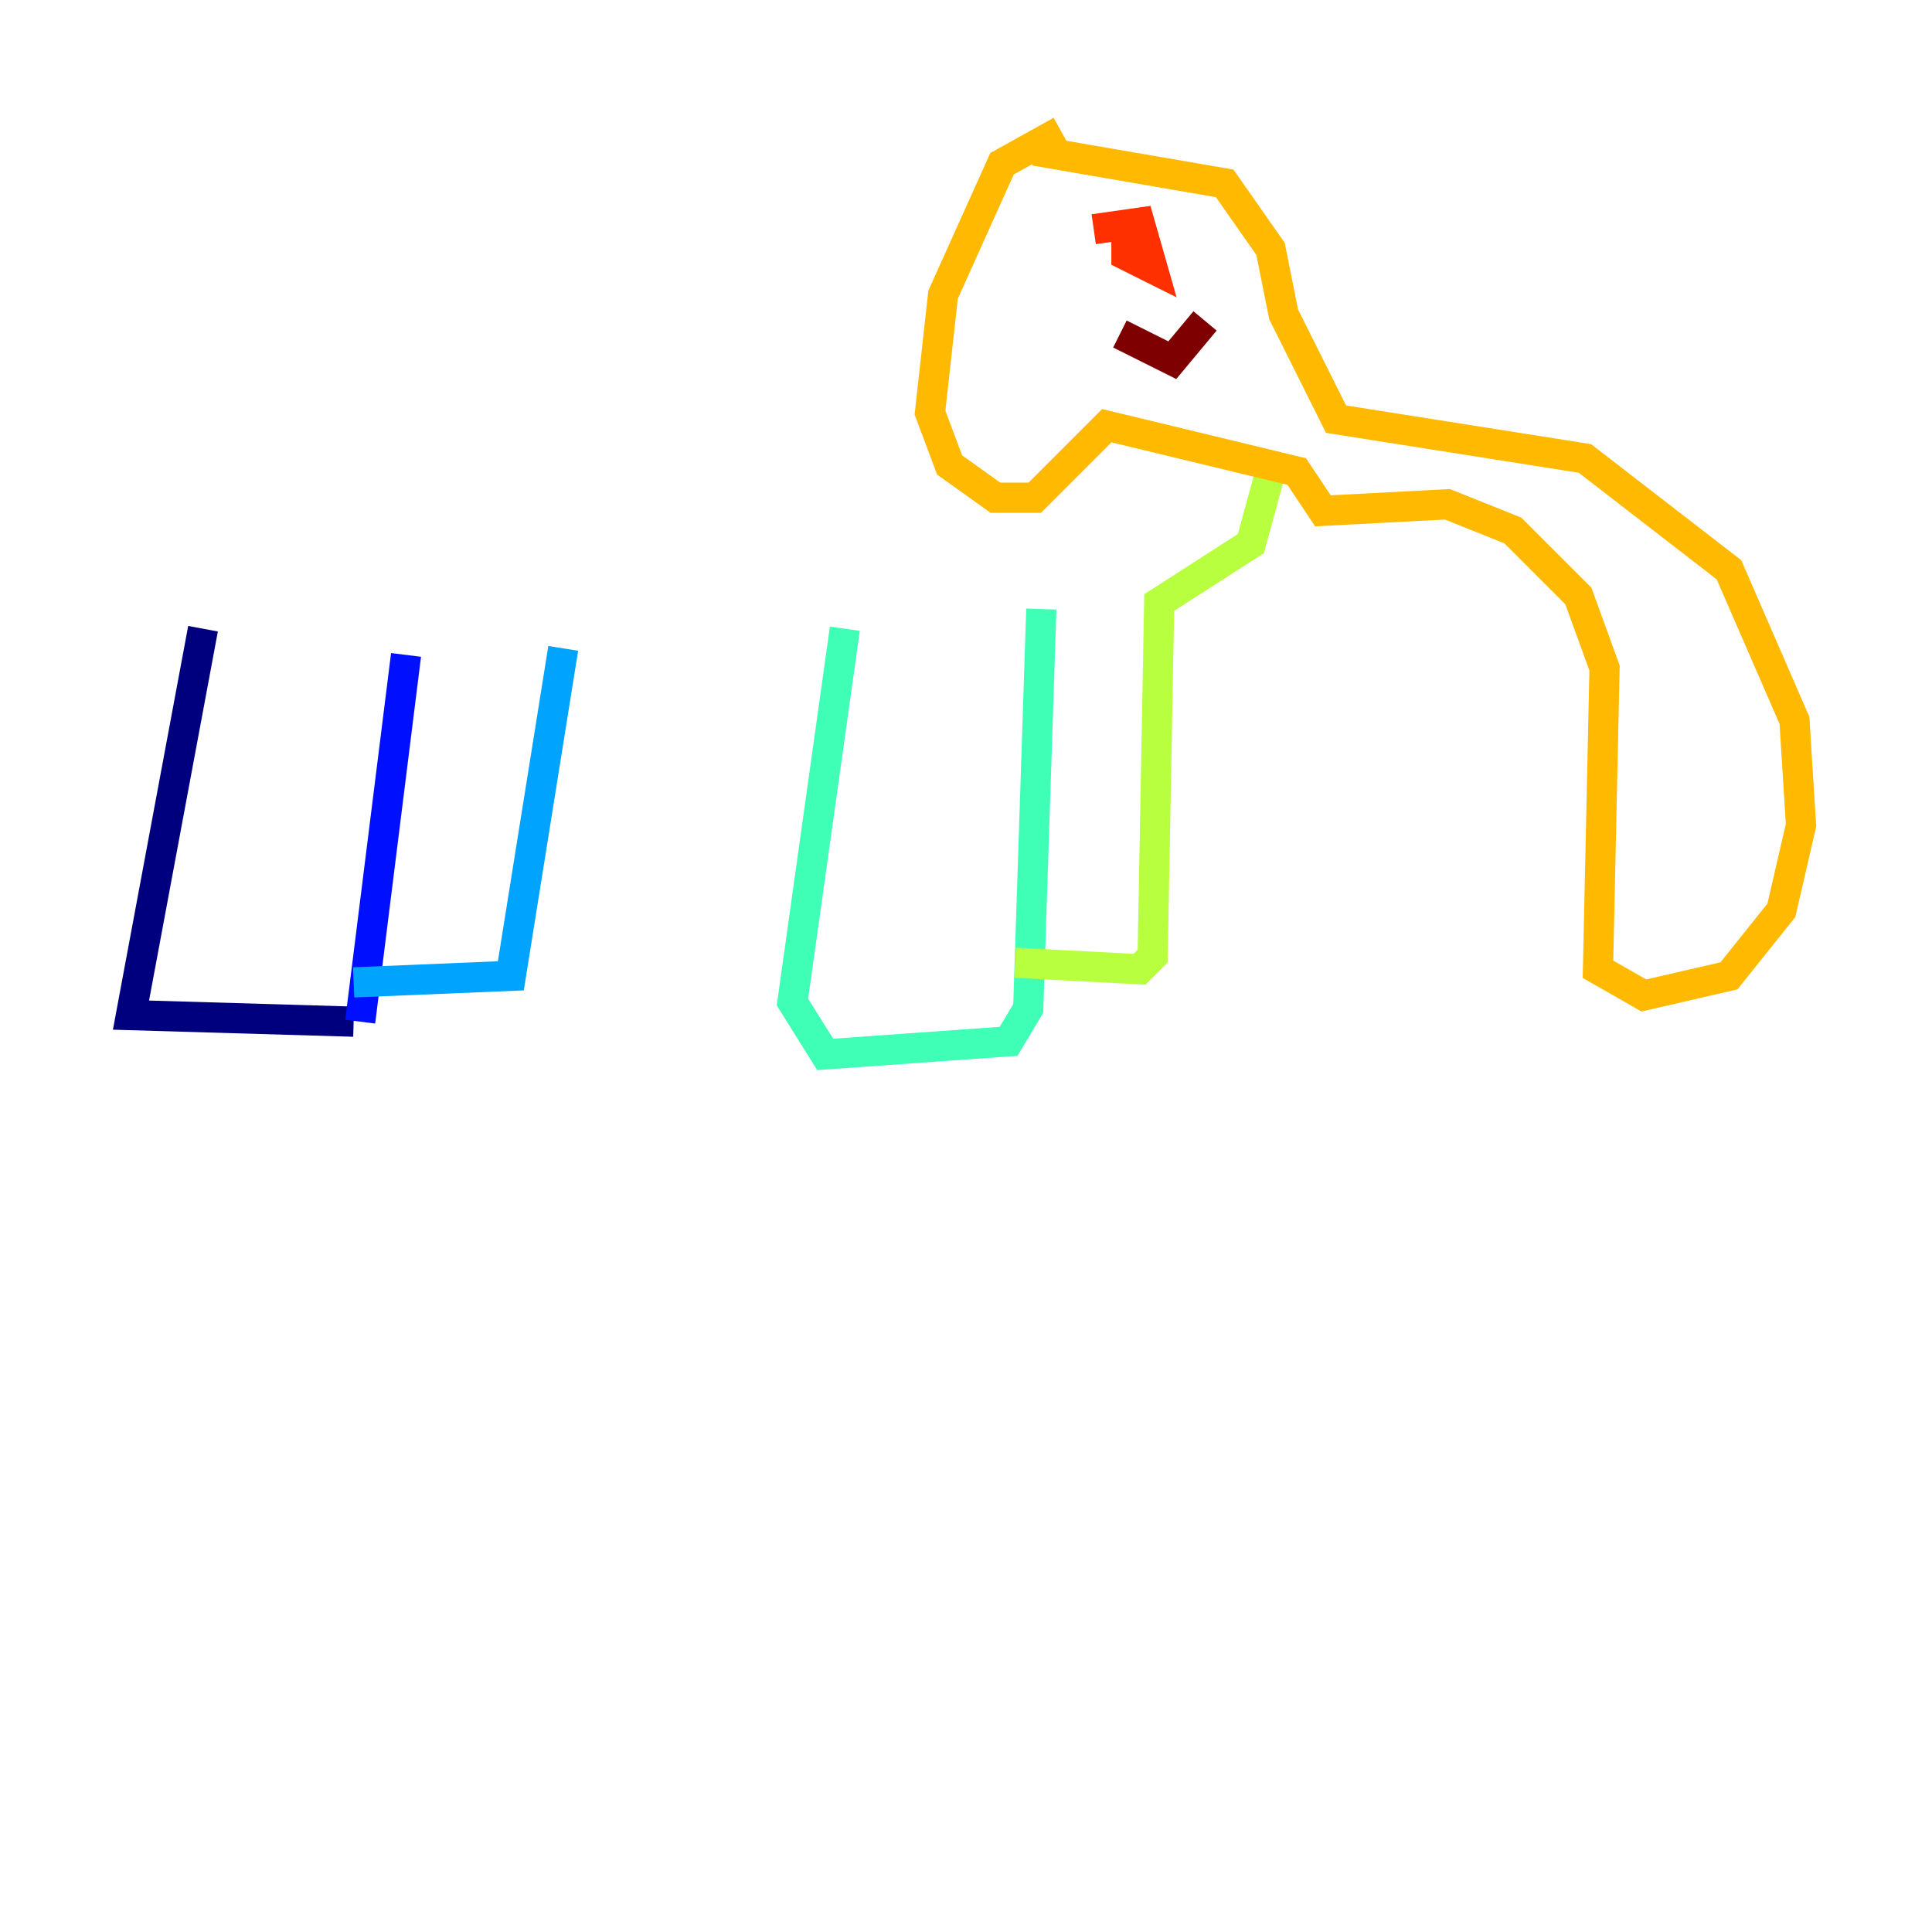 <?xml version="1.0" encoding="utf-8" ?>
<svg baseProfile="tiny" height="128" version="1.2" viewBox="0,0,128,128" width="128" xmlns="http://www.w3.org/2000/svg" xmlns:ev="http://www.w3.org/2001/xml-events" xmlns:xlink="http://www.w3.org/1999/xlink"><defs /><polyline fill="none" points="13.451,41.654 8.678,67.254 23.43,67.688" stroke="#00007f" stroke-width="2" /><polyline fill="none" points="23.864,67.688 26.902,43.39" stroke="#0010ff" stroke-width="2" /><polyline fill="none" points="23.43,65.085 33.844,64.651 37.315,42.956" stroke="#00a4ff" stroke-width="2" /><polyline fill="none" points="55.973,41.654 52.502,66.386 54.671,69.858 66.82,68.99 68.122,66.82 68.99,40.352" stroke="#3fffb7" stroke-width="2" /><polyline fill="none" points="67.254,63.783 75.498,64.217 76.366,63.349 76.8,39.919 82.875,36.014 84.176,31.241" stroke="#b7ff3f" stroke-width="2" /><polyline fill="none" points="70.291,8.678 66.386,10.848 62.481,19.525 61.614,27.336 62.915,30.807 65.953,32.976 68.556,32.976 73.329,28.203 85.912,31.241 87.647,33.844 95.891,33.41 100.231,35.146 104.57,39.485 106.305,44.258 105.871,64.217 108.909,65.953 114.549,64.651 118.02,60.312 119.322,54.671 118.888,47.729 114.549,37.749 105.003,30.373 88.515,27.77 85.044,20.827 84.176,16.488 81.139,12.149 68.556,9.98" stroke="#ffb900" stroke-width="2" /><polyline fill="none" points="72.461,15.186 75.498,14.752 76.366,17.79 74.63,16.922 74.63,14.319" stroke="#ff3000" stroke-width="2" /><polyline fill="none" points="79.837,21.261 77.668,23.864 74.197,22.129" stroke="#7f0000" stroke-width="2" /></svg>